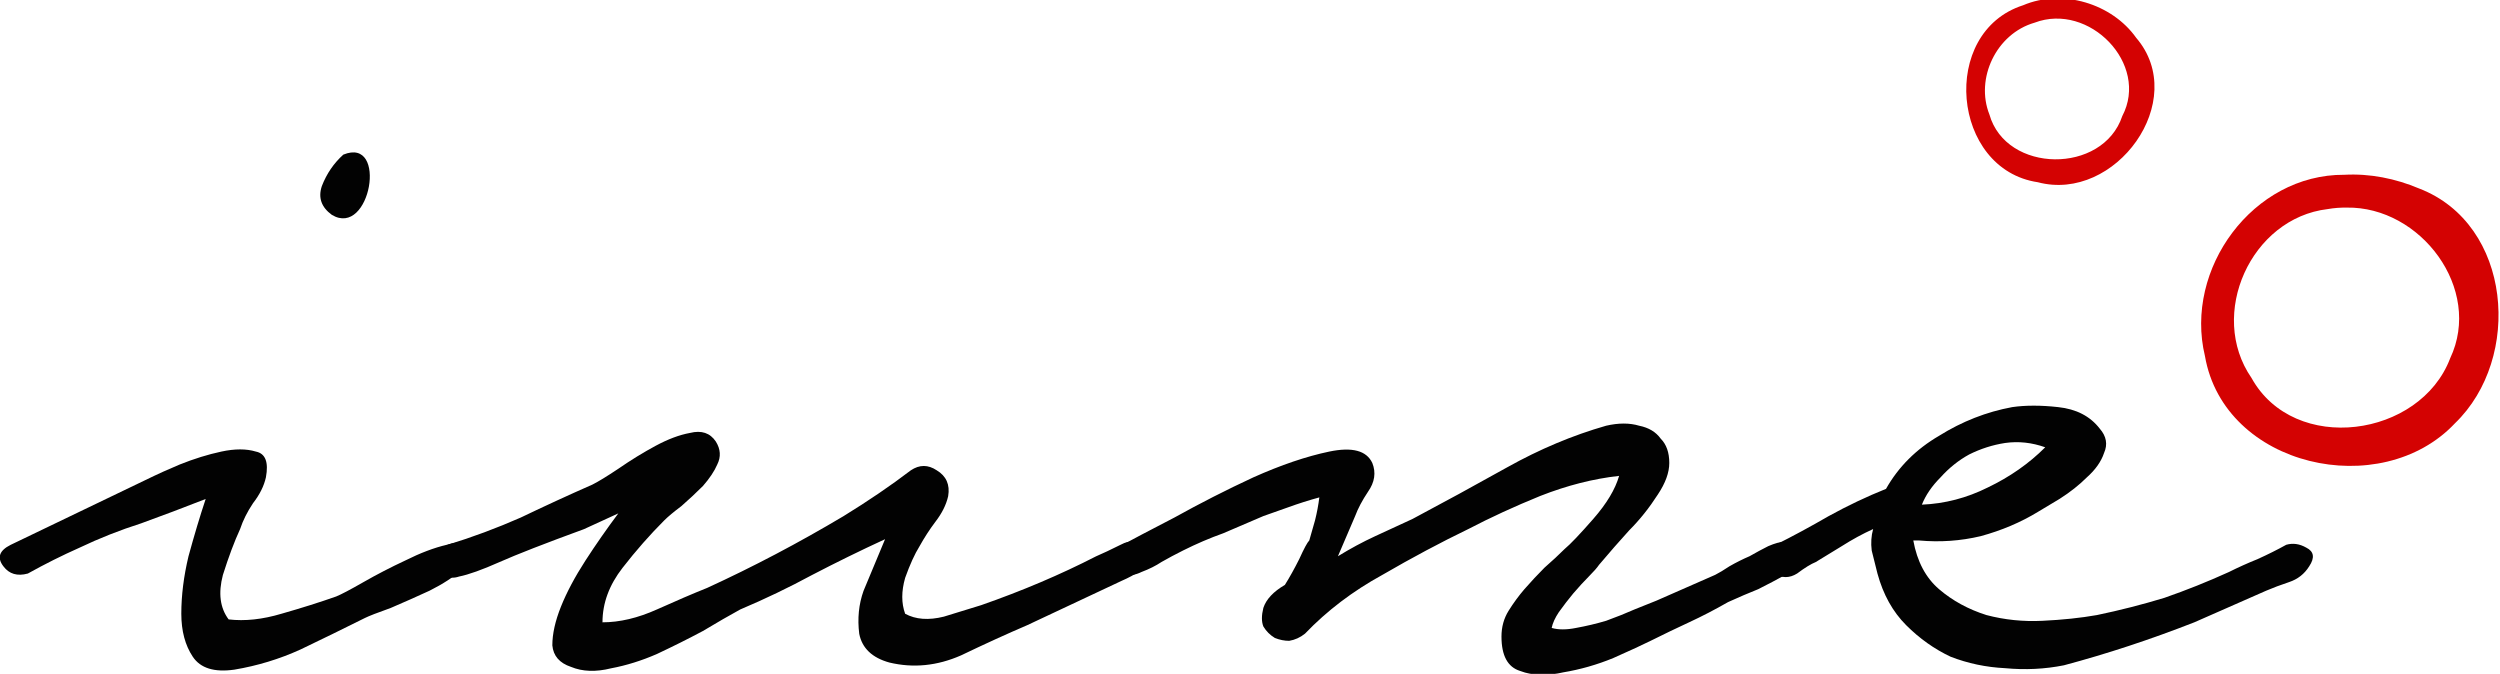 <?xml version="1.0" encoding="UTF-8" standalone="no"?>
<!-- Created with Inkscape (http://www.inkscape.org/) -->

<svg
   xmlns:dc="http://purl.org/dc/elements/1.1/"
   xmlns:cc="http://creativecommons.org/ns#"
   xmlns:rdf="http://www.w3.org/1999/02/22-rdf-syntax-ns#"
   xmlns:svg="http://www.w3.org/2000/svg"
   xmlns="http://www.w3.org/2000/svg"
   xmlns:sodipodi="http://sodipodi.sourceforge.net/DTD/sodipodi-0.dtd"
   xmlns:inkscape="http://www.inkscape.org/namespaces/inkscape"
   width="351.05"
   height="94.631"
   id="svg2"
   sodipodi:version="0.32"
   inkscape:version="0.92.1 r15371"
   sodipodi:docname="iunelab.svg"
   inkscape:output_extension="org.inkscape.output.svg.inkscape"
   version="1.1"
   viewBox="0 0 351.05 94.631">
  <defs
     id="defs4" />
  <sodipodi:namedview
     id="base"
     pagecolor="#ffffff"
     bordercolor="#666666"
     borderopacity="1.0"
     inkscape:pageopacity="0.0"
     inkscape:pageshadow="2"
     inkscape:zoom="0.92520762"
     inkscape:cx="412.39511"
     inkscape:cy="38.917746"
     inkscape:document-units="px"
     inkscape:current-layer="g5732"
     inkscape:window-width="1600"
     inkscape:window-height="881"
     inkscape:window-x="0"
     inkscape:window-y="19"
     showgrid="false"
     fit-margin-top="0"
     fit-margin-left="0"
     fit-margin-right="0"
     fit-margin-bottom="0"
     inkscape:window-maximized="0" />
  <g
     inkscape:label="Capa 1"
     inkscape:groupmode="layer"
     id="layer1"
     transform="translate(-153.579,-262.848)">
    <g
       id="g5770"
       transform="matrix(1.545,0,0,1.545,-267.999,207.37)">
      <g
         transform="matrix(0.675,0,0,0.675,-13.199,-269.048)"
         id="g5732">
        <path
           sodipodi:nodetypes="cccccccc"
           inkscape:connector-curvature="0"
           id="path4438-9-8-2-7"
           d="m 696.203,452.496 c -11.29,3.622 -9.637,22.098 1.982,23.828 10.444,2.782 20.504,-11.006 13.241,-19.453 -3.247,-4.585 -9.908,-6.639 -15.223,-4.375 z m 1.541,2.347 c 7.344,-2.794 15.499,5.555 11.815,12.574 -2.622,7.863 -15.637,7.735 -17.892,-0.217 -1.918,-4.826 0.907,-10.863 6.077,-12.357 z"
           style="color:#000000;font-style:normal;font-variant:normal;font-weight:normal;font-stretch:normal;font-size:medium;line-height:125%;font-family:Aquino;-inkscape-font-specification:Aquino;text-indent:0;text-align:start;text-decoration:none;text-decoration-line:none;letter-spacing:0px;word-spacing:0px;text-transform:none;writing-mode:lr-tb;direction:ltr;baseline-shift:baseline;text-anchor:start;visibility:visible;opacity:0.99;fill:#d40000;fill-opacity:1;fill-rule:nonzero;stroke:none;stroke-width:1px;stroke-linecap:butt;stroke-linejoin:miter;stroke-opacity:1;marker:none" />
        <g
           inkscape:label="Capa 1"
           id="layer1-3-3-8-9-5"
           transform="matrix(3.602,0,0,3.602,126.062,-888.052)"
           style="opacity:0.99;fill:#000000">
          <g
             transform="matrix(0.89,0,0,0.89,177.893,107.804)"
             id="layer1-1-3-5-0-0"
             inkscape:label="Capa 1"
             style="fill:#000000">
            <g
               transform="matrix(1.223,0,0,1.223,-106.124,-131.237)"
               id="text33400-8-0-4-7-8-1"
               style="color:#000000;font-style:normal;font-variant:normal;font-weight:normal;font-stretch:normal;font-size:174.544px;line-height:125%;font-family:Lato;-inkscape-font-specification:Lato;text-indent:0;text-align:start;text-decoration:none;text-decoration-line:none;letter-spacing:0px;word-spacing:0px;text-transform:none;writing-mode:lr-tb;direction:ltr;baseline-shift:baseline;text-anchor:start;display:inline;overflow:visible;visibility:visible;fill:#000000;fill-opacity:1;fill-rule:nonzero;stroke:none;stroke-width:1px;stroke-linecap:butt;stroke-linejoin:miter;stroke-opacity:1;marker:none;enable-background:accumulate">
              <path
                 sodipodi:nodetypes="ccsccccccccscccsccsccsscccccccccccc"
                 inkscape:connector-curvature="0"
                 id="path20973-4-5-7-8-1"
                 style="font-style:normal;font-variant:normal;font-weight:normal;font-stretch:normal;font-family:'Notera Personal Use Only';-inkscape-font-specification:'Notera Personal Use Only';fill:#000000"
                 d="m 4.569,366.348 c 0.131,-0.066 0.427,-0.197 0.887,-0.394 0.493,-0.197 0.969,-0.345 1.429,-0.443 0.46,-0.099 0.854,-0.099 1.182,0 0.328,0.066 0.443,0.361 0.345,0.887 -0.066,0.296 -0.213,0.591 -0.443,0.887 -0.197,0.296 -0.345,0.591 -0.443,0.887 -0.197,0.427 -0.394,0.952 -0.591,1.576 -0.164,0.624 -0.099,1.133 0.197,1.527 0.558,0.066 1.166,0 1.823,-0.197 0.69,-0.197 1.314,-0.394 1.872,-0.591 0.164,-0.066 0.476,-0.23 0.936,-0.493 0.46,-0.263 0.936,-0.509 1.429,-0.739 0.525,-0.263 1.002,-0.443 1.429,-0.542 0.427,-0.131 0.69,-0.099 0.788,0.099 0.131,0.23 0.049,0.476 -0.246,0.739 -0.296,0.263 -0.673,0.509 -1.133,0.739 -0.427,0.197 -0.87,0.394 -1.33,0.591 -0.46,0.164 -0.755,0.279 -0.887,0.345 -0.722,0.361 -1.461,0.722 -2.217,1.084 -0.722,0.328 -1.478,0.558 -2.266,0.69 -0.69,0.099 -1.166,-0.049 -1.429,-0.443 -0.263,-0.394 -0.394,-0.887 -0.394,-1.478 0,-0.624 0.082,-1.281 0.246,-1.97 0.197,-0.722 0.394,-1.379 0.591,-1.97 -0.755,0.296 -1.494,0.575 -2.217,0.837 -0.722,0.23 -1.429,0.509 -2.118,0.837 -0.591,0.263 -1.182,0.558 -1.773,0.887 -0.361,0.099 -0.64,0.016 -0.837,-0.246 -0.23,-0.296 -0.148,-0.542 0.246,-0.739 z m 5.763,-9.951 c 0.164,-0.427 0.411,-0.788 0.739,-1.084 1.541,-0.631 0.932,2.868 -0.394,2.069 -0.361,-0.263 -0.476,-0.591 -0.345,-0.985 z" />
              <path
                 inkscape:connector-curvature="0"
                 id="path20975-4-3-5-8-1"
                 style="font-style:normal;font-variant:normal;font-weight:normal;font-stretch:normal;font-family:'Notera Personal Use Only';-inkscape-font-specification:'Notera Personal Use Only';fill:#000000"
                 d="m 14.652,368.713 q 1.281,-0.394 2.512,-0.936 1.232,-0.591 2.463,-1.133 0.296,-0.148 0.887,-0.542 0.64,-0.443 1.281,-0.788 0.64,-0.345 1.182,-0.443 0.591,-0.148 0.887,0.296 0.246,0.394 0.049,0.788 -0.148,0.345 -0.493,0.739 -0.345,0.345 -0.739,0.69 -0.394,0.296 -0.591,0.493 -0.739,0.739 -1.429,1.626 -0.69,0.887 -0.69,1.872 0.887,0 1.872,-0.443 0.985,-0.443 1.724,-0.739 2.364,-1.084 4.68,-2.463 1.281,-0.788 2.315,-1.576 0.443,-0.296 0.887,0 0.493,0.296 0.394,0.887 -0.099,0.443 -0.443,0.887 -0.296,0.394 -0.542,0.837 -0.246,0.394 -0.493,1.084 -0.197,0.69 0,1.232 0.542,0.296 1.33,0.099 0.788,-0.246 1.281,-0.394 2.118,-0.739 3.941,-1.675 0.345,-0.148 0.837,-0.394 0.542,-0.296 0.788,0.197 0.246,0.443 -0.099,0.69 -0.296,0.197 -0.64,0.345 l -3.251,1.527 q -1.034,0.443 -2.266,1.034 -1.232,0.542 -2.463,0.246 -0.887,-0.246 -1.034,-0.985 -0.099,-0.788 0.148,-1.478 l 0.739,-1.773 q -1.281,0.591 -2.512,1.232 -1.182,0.64 -2.463,1.182 -0.542,0.296 -1.281,0.739 -0.739,0.394 -1.576,0.788 -0.788,0.345 -1.576,0.493 -0.788,0.197 -1.379,-0.049 -0.591,-0.197 -0.64,-0.739 0,-0.591 0.296,-1.33 0.296,-0.739 0.837,-1.576 0.542,-0.837 1.133,-1.626 l -1.182,0.542 q -2.02,0.739 -2.906,1.133 -0.887,0.394 -1.379,0.493 -0.296,0.099 -0.443,-0.049 -0.197,-0.148 -0.246,-0.345 -0.099,-0.197 0,-0.394 0.049,-0.197 0.296,-0.296 z" />
              <path
                 inkscape:connector-curvature="0"
                 id="path20977-2-6-7-0-9"
                 style="font-style:normal;font-variant:normal;font-weight:normal;font-stretch:normal;font-family:'Notera Personal Use Only';-inkscape-font-specification:'Notera Personal Use Only';fill:#000000"
                 d="m 37.74,368.762 q 0.542,-0.296 1.872,-0.985 1.33,-0.739 2.709,-1.379 1.429,-0.64 2.611,-0.887 1.182,-0.246 1.478,0.394 0.197,0.493 -0.148,0.985 -0.296,0.443 -0.443,0.837 l -0.591,1.379 q 0.64,-0.394 1.281,-0.69 0.64,-0.296 1.281,-0.591 1.576,-0.837 3.251,-1.773 1.675,-0.936 3.399,-1.429 0.64,-0.148 1.133,0 0.493,0.099 0.739,0.443 0.296,0.296 0.296,0.837 0,0.493 -0.394,1.084 -0.443,0.69 -0.985,1.232 -0.493,0.542 -1.034,1.182 -0.099,0.148 -0.345,0.394 -0.246,0.246 -0.542,0.591 -0.246,0.296 -0.493,0.64 -0.197,0.296 -0.246,0.542 0.345,0.099 0.837,0 0.542,-0.099 1.034,-0.246 0.542,-0.197 0.985,-0.394 0.493,-0.197 0.739,-0.296 l 2.02,-0.887 q 0.197,-0.099 0.493,-0.296 0.345,-0.197 0.69,-0.345 0.345,-0.197 0.64,-0.345 0.345,-0.148 0.542,-0.148 0.443,0 0.443,0.443 0,0.443 -0.394,0.69 -0.443,0.246 -0.936,0.493 -0.493,0.197 -1.034,0.443 -0.69,0.394 -1.33,0.69 -0.64,0.296 -1.33,0.64 -0.394,0.197 -1.281,0.591 -0.837,0.345 -1.724,0.493 -0.837,0.197 -1.478,-0.049 -0.64,-0.197 -0.64,-1.182 0,-0.493 0.246,-0.887 0.246,-0.394 0.542,-0.739 0.345,-0.394 0.69,-0.739 0.394,-0.345 0.69,-0.64 0.296,-0.246 0.985,-1.034 0.69,-0.788 0.887,-1.478 -1.33,0.148 -2.709,0.69 -1.33,0.542 -2.463,1.133 -1.429,0.69 -2.956,1.576 -1.527,0.837 -2.66,2.02 -0.246,0.197 -0.542,0.246 -0.246,0 -0.493,-0.099 -0.246,-0.148 -0.394,-0.394 -0.099,-0.246 0,-0.64 0.148,-0.443 0.739,-0.788 0.246,-0.394 0.493,-0.887 0.246,-0.542 0.345,-0.64 0.099,-0.345 0.197,-0.69 0.099,-0.394 0.148,-0.788 -0.542,0.148 -1.084,0.345 -0.542,0.197 -0.837,0.296 -0.69,0.296 -1.379,0.591 -0.69,0.246 -1.379,0.591 -0.394,0.197 -0.739,0.394 -0.296,0.197 -0.69,0.345 -0.296,0.148 -0.591,0.099 -0.246,-0.099 -0.394,-0.246 -0.148,-0.148 -0.099,-0.345 0,-0.246 0.345,-0.394 z" />
              <path
                 inkscape:connector-curvature="0"
                 id="path20979-3-04-7-8-0"
                 style="font-style:normal;font-variant:normal;font-weight:normal;font-stretch:normal;font-family:'Notera Personal Use Only';-inkscape-font-specification:'Notera Personal Use Only';fill:#000000"
                 d="m 60.258,368.713 q 0.887,-0.443 1.823,-0.985 0.985,-0.542 1.97,-0.936 0.64,-1.133 1.823,-1.823 1.182,-0.739 2.512,-0.985 0.69,-0.099 1.576,0 0.936,0.099 1.429,0.739 0.345,0.394 0.148,0.837 -0.148,0.443 -0.591,0.837 -0.394,0.394 -0.936,0.739 -0.493,0.296 -0.739,0.443 -0.887,0.542 -1.97,0.837 -1.034,0.246 -2.118,0.148 h -0.197 q 0.197,1.084 0.887,1.675 0.69,0.591 1.626,0.887 0.936,0.246 1.921,0.197 1.034,-0.049 1.872,-0.197 1.182,-0.246 2.315,-0.591 1.133,-0.394 2.217,-0.887 0.493,-0.246 0.985,-0.443 0.542,-0.246 0.985,-0.493 0.345,-0.099 0.69,0.099 0.394,0.197 0.099,0.64 -0.246,0.394 -0.69,0.542 -0.443,0.148 -0.788,0.296 l -2.463,1.084 q -2.266,0.887 -4.483,1.478 -0.985,0.197 -2.02,0.099 -0.985,-0.049 -1.872,-0.394 -0.837,-0.394 -1.527,-1.084 -0.69,-0.69 -0.985,-1.773 -0.099,-0.394 -0.197,-0.788 -0.049,-0.394 0.049,-0.739 -0.542,0.246 -1.084,0.591 -0.493,0.296 -0.887,0.542 -0.246,0.099 -0.64,0.394 -0.394,0.246 -0.788,0 -0.296,-0.197 -0.246,-0.542 0,-0.345 0.296,-0.443 z m 5.025,-1.379 q 1.182,-0.049 2.266,-0.591 1.133,-0.542 1.97,-1.379 -0.69,-0.246 -1.379,-0.148 -0.64,0.099 -1.232,0.394 -0.542,0.296 -0.985,0.788 -0.443,0.443 -0.64,0.936 z" />
            </g>
          </g>
        </g>
        <path
           inkscape:connector-curvature="0"
           id="path4438-8-8-7-9-5"
           d="m 739.442,475.32 c -12.289,-0.06 -21.593,12.669 -18.751,24.415 2.591,14.964 23.696,19.64 33.664,9.045 9.113,-8.778 7.679,-26.794 -4.812,-31.607 -3.183,-1.345 -6.64,-2.045 -10.101,-1.852 z m 0.326,4.419 c 9.955,-0.17 18.361,10.954 13.94,20.289 -4.034,10.664 -20.986,13.05 -26.751,2.646 -5.912,-8.546 -0.079,-21.514 10.26,-22.735 0.842,-0.146 1.697,-0.212 2.551,-0.2 z"
           style="color:#000000;font-style:normal;font-variant:normal;font-weight:normal;font-stretch:normal;font-size:medium;line-height:125%;font-family:Aquino;-inkscape-font-specification:Aquino;text-indent:0;text-align:start;text-decoration:none;text-decoration-line:none;letter-spacing:0px;word-spacing:0px;text-transform:none;writing-mode:lr-tb;direction:ltr;baseline-shift:baseline;text-anchor:start;visibility:visible;opacity:0.99;fill:#d40000;fill-opacity:1;fill-rule:nonzero;stroke:none;stroke-width:1px;stroke-linecap:butt;stroke-linejoin:miter;stroke-opacity:1;marker:none" />
      </g>
    </g>
  </g>
</svg>
